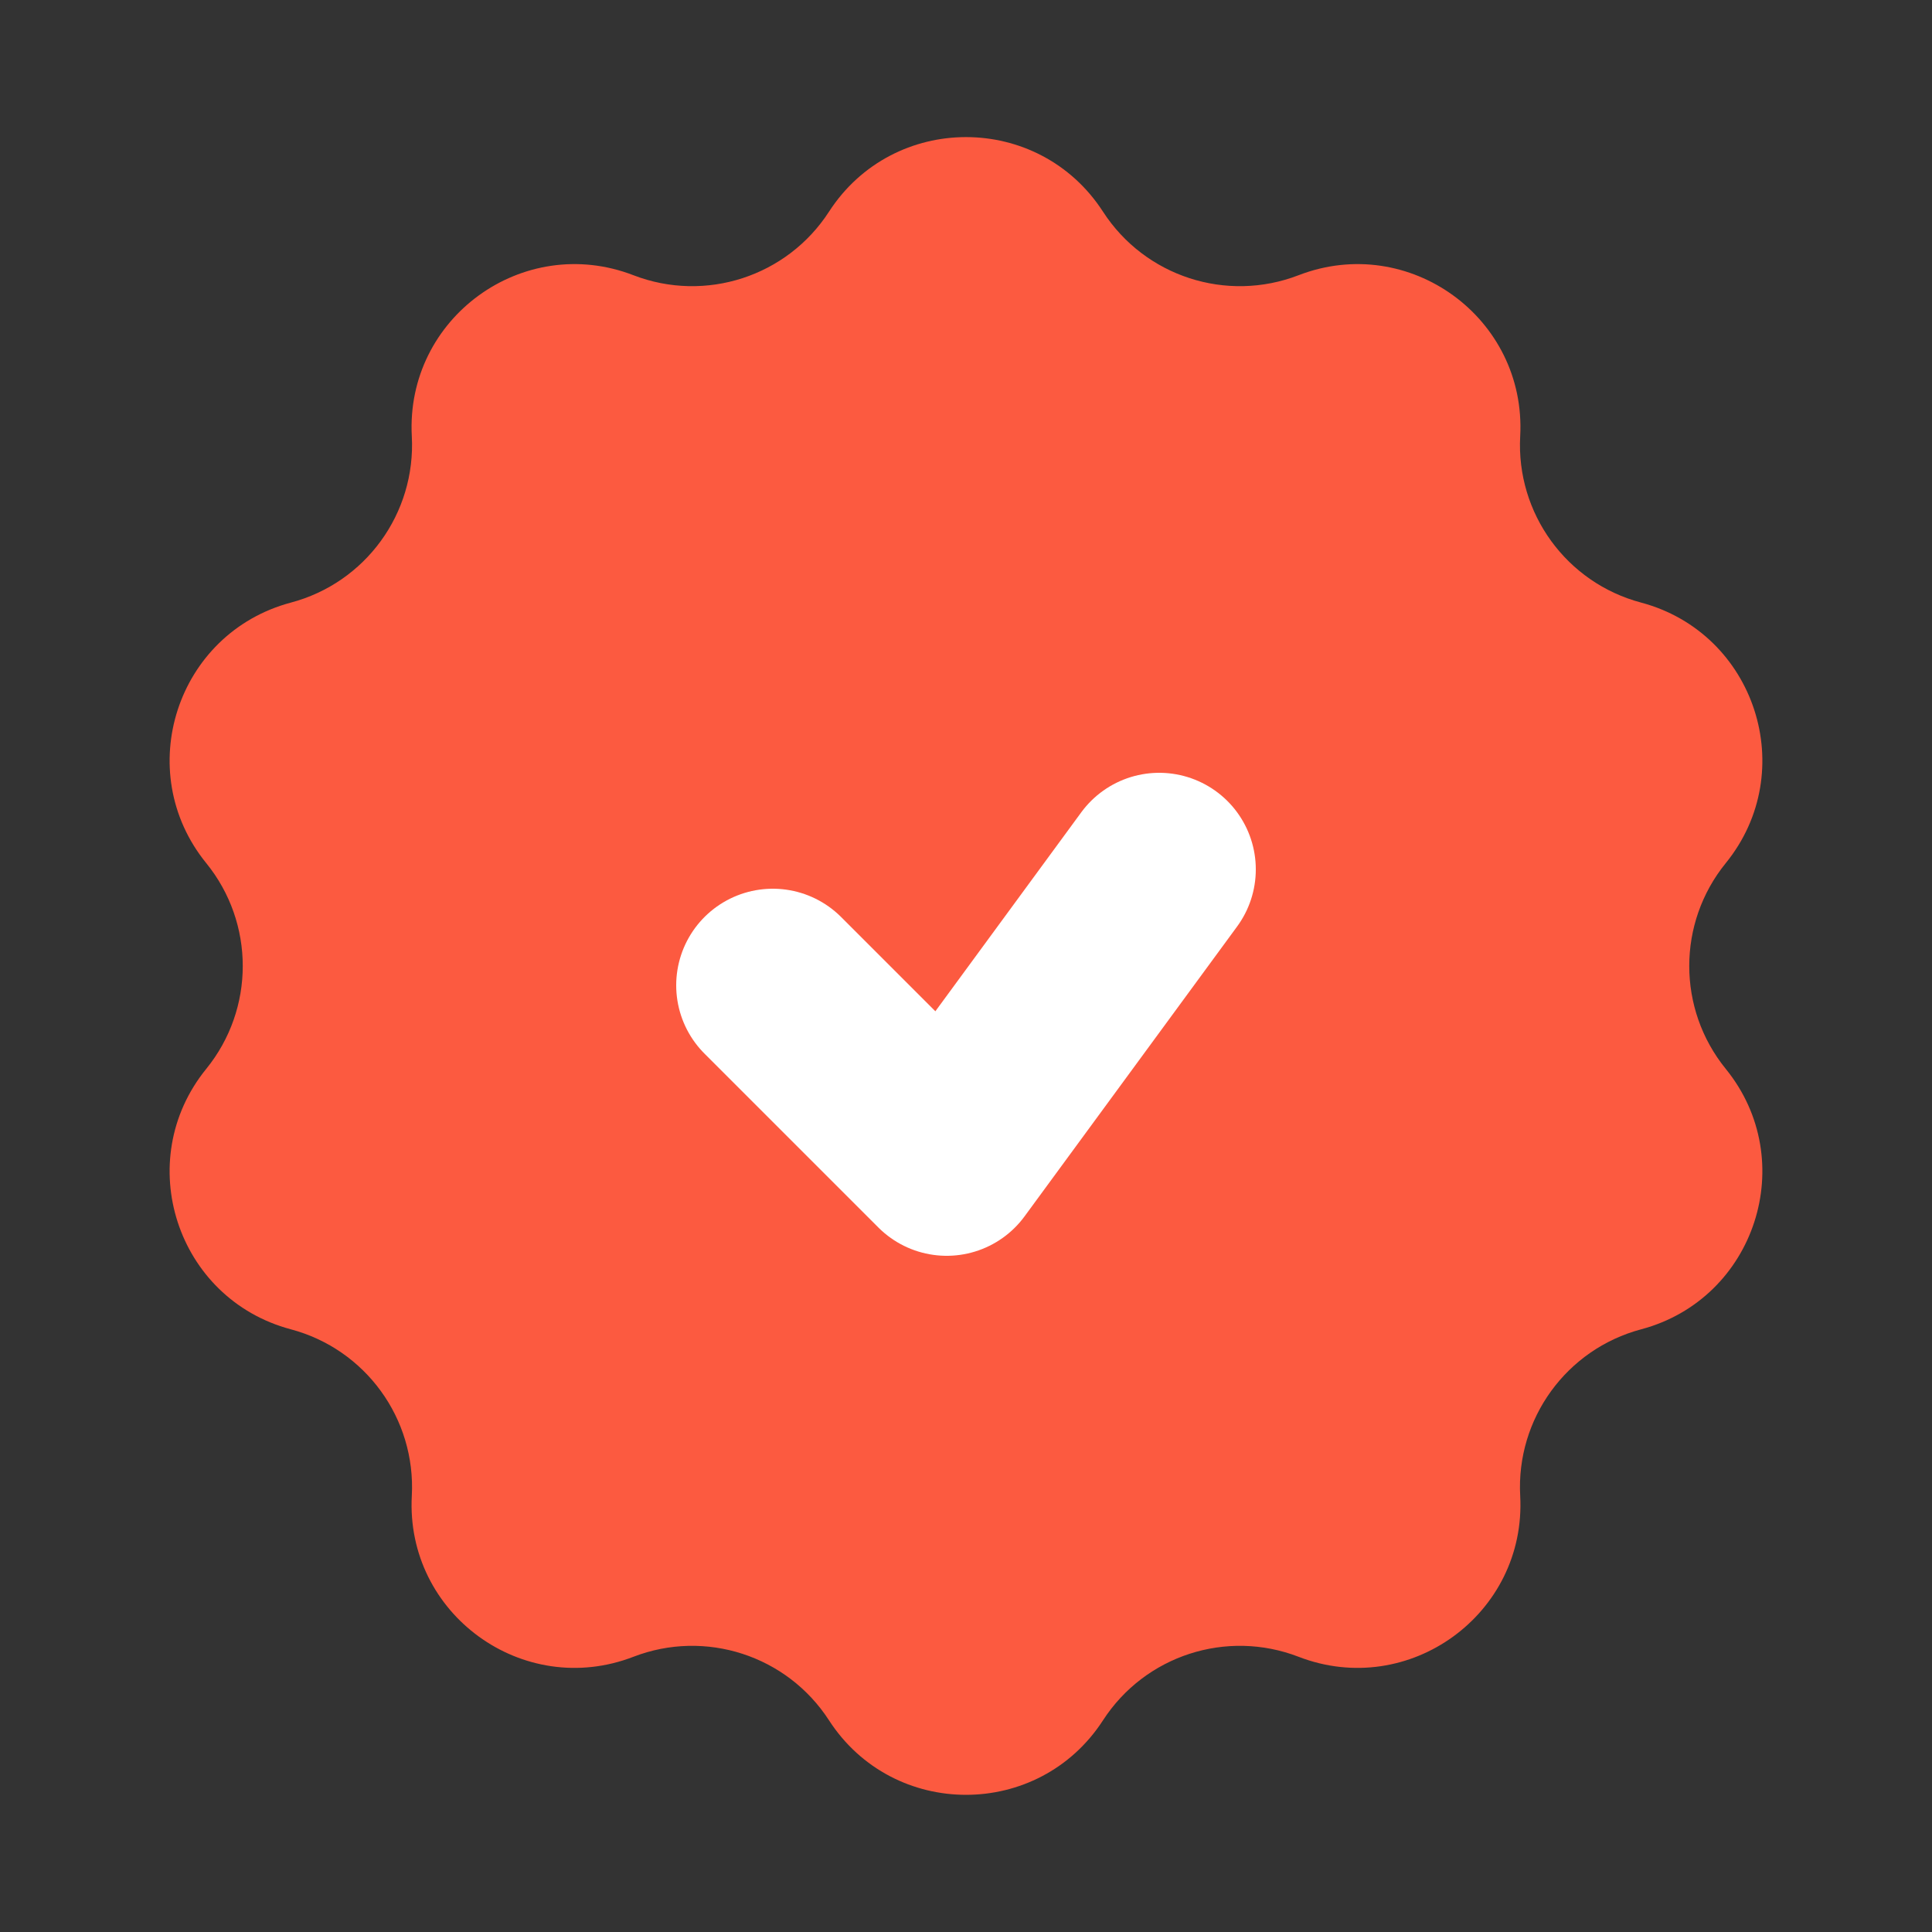<svg width="20" height="20" viewBox="0 0 20 20" fill="none" xmlns="http://www.w3.org/2000/svg">
<rect x="0" y="0" width="20" height="20" fill="#333333" stroke="none"/>
<path d="M8.582 2.191C9.248 1.162 10.752 1.162 11.418 2.191C11.852 2.862 12.697 3.137 13.443 2.849C14.586 2.408 15.803 3.292 15.737 4.516C15.694 5.314 16.216 6.033 16.989 6.238C18.172 6.554 18.637 7.985 17.865 8.935C17.361 9.556 17.361 10.444 17.865 11.065C18.637 12.015 18.172 13.446 16.989 13.761C16.216 13.967 15.694 14.686 15.737 15.485C15.803 16.707 14.586 17.592 13.443 17.151C12.697 16.863 11.852 17.138 11.418 17.809C10.752 18.837 9.248 18.837 8.582 17.809C8.148 17.138 7.303 16.863 6.557 17.151C5.414 17.592 4.197 16.707 4.263 15.485C4.306 14.686 3.784 13.967 3.011 13.761C1.827 13.446 1.363 12.015 2.135 11.065C2.639 10.444 2.639 9.556 2.135 8.935C1.363 7.985 1.827 6.554 3.011 6.238C3.784 6.033 4.306 5.314 4.263 4.516C4.197 3.292 5.414 2.408 6.557 2.849C7.303 3.137 8.148 2.862 8.582 2.191Z" fill="#FC5A40"/>
<path d="M8 10.2L9.8 12L12 9" stroke="white" stroke-width="2" stroke-linecap="round" stroke-linejoin="round"/>
</svg>
